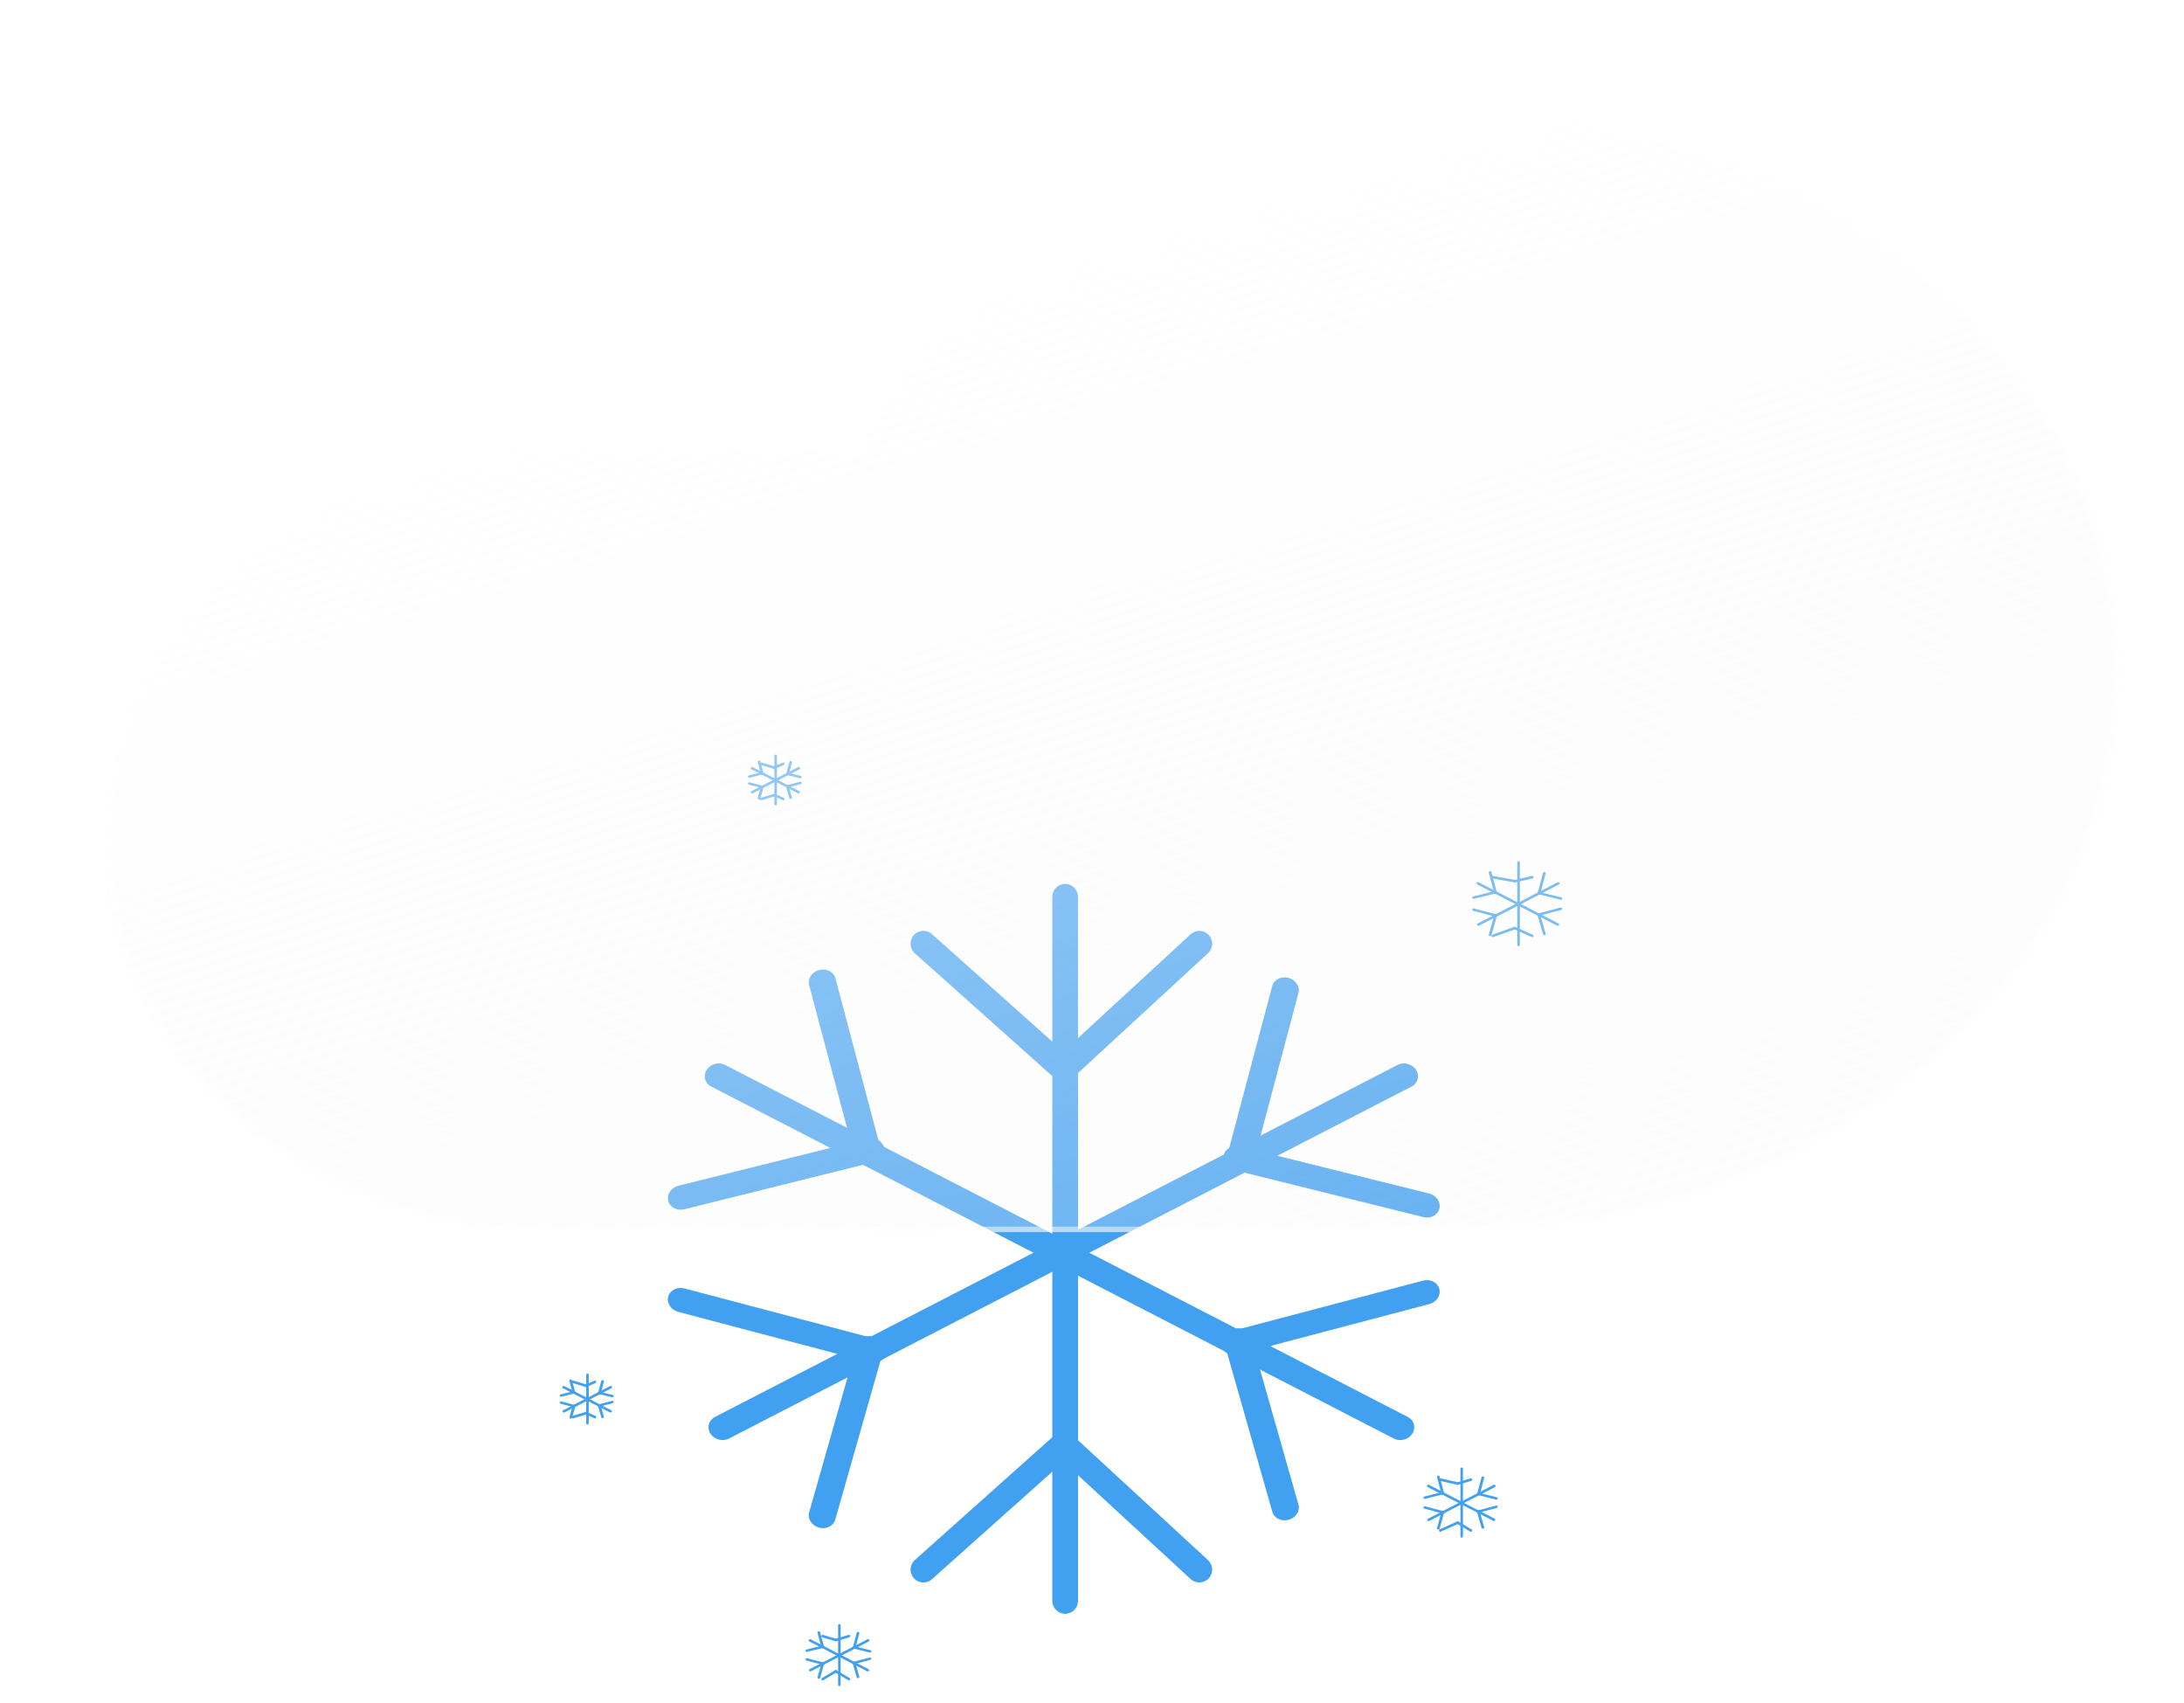 <svg width="68" height="53" viewBox="0 0 68 53" fill="none" xmlns="http://www.w3.org/2000/svg">
<g filter="url(#filter0_f_19_1841)">
<path fill-rule="evenodd" clip-rule="evenodd" d="M33.164 27.516C33.385 27.516 33.564 27.695 33.564 27.916V49.834C33.564 50.055 33.385 50.235 33.164 50.235C32.943 50.235 32.764 50.055 32.764 49.834V27.916C32.764 27.695 32.943 27.516 33.164 27.516Z" fill="#42A0F0"/>
<path fill-rule="evenodd" clip-rule="evenodd" d="M37.636 29.106C37.786 29.268 37.776 29.521 37.613 29.671L33.386 33.568C33.223 33.718 32.97 33.707 32.82 33.545C32.67 33.382 32.681 33.129 32.843 32.979L37.071 29.083C37.233 28.933 37.486 28.943 37.636 29.106Z" fill="#42A0F0"/>
<path fill-rule="evenodd" clip-rule="evenodd" d="M28.452 29.11C28.6 28.945 28.853 28.931 29.017 29.078L33.381 32.975C33.546 33.122 33.56 33.375 33.413 33.54C33.266 33.705 33.013 33.719 32.848 33.572L28.484 29.676C28.319 29.528 28.305 29.275 28.452 29.11Z" fill="#42A0F0"/>
<path fill-rule="evenodd" clip-rule="evenodd" d="M32.82 44.692C32.97 44.53 33.223 44.519 33.386 44.669L37.613 48.566C37.776 48.716 37.786 48.969 37.636 49.131C37.486 49.294 37.233 49.304 37.071 49.154L32.843 45.258C32.681 45.108 32.67 44.855 32.82 44.692Z" fill="#42A0F0"/>
<path fill-rule="evenodd" clip-rule="evenodd" d="M33.413 44.697C33.56 44.862 33.546 45.115 33.381 45.262L29.017 49.159C28.853 49.306 28.6 49.292 28.452 49.127C28.305 48.962 28.319 48.709 28.484 48.562L32.848 44.665C33.013 44.518 33.266 44.532 33.413 44.697Z" fill="#42A0F0"/>
<path fill-rule="evenodd" clip-rule="evenodd" d="M44.09 33.303C44.21 33.488 44.148 33.721 43.952 33.822L22.694 44.782C22.497 44.883 22.24 44.814 22.12 44.629C22 44.443 22.062 44.211 22.259 44.109L43.517 33.15C43.713 33.049 43.97 33.117 44.09 33.303Z" fill="#42A0F0"/>
<path fill-rule="evenodd" clip-rule="evenodd" d="M44.816 37.622C44.767 37.824 44.543 37.943 44.317 37.887L38.424 36.422C38.197 36.365 38.054 36.156 38.103 35.953C38.153 35.751 38.377 35.632 38.603 35.688L44.496 37.153C44.722 37.21 44.866 37.419 44.816 37.622Z" fill="#42A0F0"/>
<path fill-rule="evenodd" clip-rule="evenodd" d="M40.116 30.439C40.341 30.499 40.481 30.711 40.427 30.913L39.014 36.236C38.96 36.437 38.734 36.552 38.509 36.492C38.283 36.432 38.144 36.22 38.197 36.019L39.611 30.696C39.664 30.494 39.89 30.38 40.116 30.439Z" fill="#42A0F0"/>
<path fill-rule="evenodd" clip-rule="evenodd" d="M27.189 41.609C27.413 41.672 27.549 41.886 27.492 42.086L26.007 47.303C25.95 47.504 25.722 47.615 25.497 47.552C25.272 47.489 25.136 47.276 25.194 47.075L26.678 41.858C26.736 41.657 26.964 41.546 27.189 41.609Z" fill="#42A0F0"/>
<path fill-rule="evenodd" clip-rule="evenodd" d="M27.584 42.153C27.531 42.354 27.305 42.469 27.079 42.41L21.119 40.838C20.893 40.778 20.753 40.567 20.806 40.365C20.859 40.163 21.085 40.048 21.311 40.108L27.272 41.68C27.497 41.739 27.637 41.951 27.584 42.153Z" fill="#42A0F0"/>
<path fill-rule="evenodd" clip-rule="evenodd" d="M43.973 44.629C43.853 44.815 43.596 44.883 43.4 44.782L22.142 33.822C21.945 33.721 21.883 33.488 22.003 33.303C22.123 33.117 22.38 33.049 22.576 33.15L43.834 44.109C44.031 44.211 44.093 44.443 43.973 44.629Z" fill="#42A0F0"/>
<path fill-rule="evenodd" clip-rule="evenodd" d="M40.124 47.309C39.899 47.372 39.671 47.261 39.614 47.06L38.129 41.843C38.072 41.642 38.208 41.429 38.432 41.365C38.657 41.302 38.885 41.414 38.942 41.614L40.427 46.832C40.484 47.032 40.349 47.246 40.124 47.309Z" fill="#42A0F0"/>
<path fill-rule="evenodd" clip-rule="evenodd" d="M44.814 40.122C44.867 40.323 44.727 40.535 44.502 40.594L38.541 42.166C38.315 42.226 38.089 42.111 38.036 41.909C37.983 41.708 38.123 41.496 38.349 41.436L44.31 39.864C44.535 39.805 44.761 39.92 44.814 40.122Z" fill="#42A0F0"/>
<path fill-rule="evenodd" clip-rule="evenodd" d="M27.518 35.709C27.567 35.912 27.424 36.122 27.197 36.178L21.305 37.643C21.078 37.699 20.854 37.581 20.805 37.378C20.756 37.176 20.899 36.966 21.125 36.91L27.018 35.445C27.245 35.389 27.468 35.507 27.518 35.709Z" fill="#42A0F0"/>
<path fill-rule="evenodd" clip-rule="evenodd" d="M27.112 36.248C26.887 36.308 26.661 36.194 26.607 35.992L25.194 30.669C25.14 30.468 25.28 30.256 25.505 30.196C25.731 30.136 25.957 30.251 26.011 30.452L27.424 35.775C27.477 35.977 27.338 36.188 27.112 36.248Z" fill="#42A0F0"/>
</g>
<path fill-rule="evenodd" clip-rule="evenodd" d="M24.15 23.492C24.172 23.492 24.19 23.51 24.19 23.532V25.029C24.19 25.051 24.172 25.069 24.15 25.069C24.128 25.069 24.11 25.051 24.11 25.029V23.532C24.11 23.51 24.128 23.492 24.15 23.492Z" fill="#42A0F0"/>
<path fill-rule="evenodd" clip-rule="evenodd" d="M24.425 23.759C24.434 23.779 24.425 23.803 24.405 23.812L24.13 23.935C24.11 23.944 24.087 23.935 24.078 23.915C24.068 23.895 24.078 23.871 24.098 23.862L24.372 23.739C24.393 23.73 24.416 23.739 24.425 23.759Z" fill="#42A0F0"/>
<path fill-rule="evenodd" clip-rule="evenodd" d="M23.667 23.764C23.673 23.743 23.695 23.731 23.716 23.737L24.126 23.859C24.147 23.865 24.159 23.888 24.152 23.909C24.146 23.93 24.124 23.942 24.103 23.936L23.694 23.814C23.672 23.808 23.66 23.785 23.667 23.764Z" fill="#42A0F0"/>
<path fill-rule="evenodd" clip-rule="evenodd" d="M24.078 24.734C24.087 24.713 24.11 24.704 24.13 24.713L24.405 24.836C24.425 24.845 24.434 24.869 24.425 24.889C24.416 24.909 24.393 24.918 24.372 24.909L24.098 24.786C24.078 24.777 24.068 24.754 24.078 24.734Z" fill="#42A0F0"/>
<path fill-rule="evenodd" clip-rule="evenodd" d="M24.152 24.738C24.159 24.76 24.147 24.782 24.126 24.788L23.716 24.91C23.695 24.916 23.673 24.904 23.667 24.883C23.66 24.862 23.672 24.84 23.694 24.833L24.103 24.712C24.124 24.705 24.146 24.717 24.152 24.738Z" fill="#42A0F0"/>
<path fill-rule="evenodd" clip-rule="evenodd" d="M24.908 23.894C24.92 23.913 24.914 23.936 24.894 23.946L23.442 24.695C23.423 24.705 23.397 24.698 23.385 24.68C23.373 24.661 23.379 24.638 23.399 24.628L24.851 23.879C24.87 23.869 24.896 23.876 24.908 23.894Z" fill="#42A0F0"/>
<path fill-rule="evenodd" clip-rule="evenodd" d="M24.96 24.2C24.955 24.22 24.933 24.232 24.91 24.227L24.505 24.126C24.482 24.12 24.468 24.099 24.473 24.079C24.478 24.059 24.5 24.047 24.523 24.052L24.928 24.153C24.951 24.159 24.965 24.18 24.96 24.2Z" fill="#42A0F0"/>
<path fill-rule="evenodd" clip-rule="evenodd" d="M24.628 23.693C24.651 23.699 24.665 23.72 24.659 23.74L24.562 24.107C24.557 24.127 24.534 24.138 24.512 24.132C24.489 24.126 24.475 24.105 24.48 24.085L24.578 23.718C24.583 23.698 24.606 23.687 24.628 23.693Z" fill="#42A0F0"/>
<path fill-rule="evenodd" clip-rule="evenodd" d="M23.745 24.456C23.768 24.462 23.782 24.483 23.776 24.504L23.674 24.863C23.668 24.883 23.645 24.894 23.623 24.888C23.6 24.881 23.587 24.86 23.592 24.84L23.695 24.481C23.7 24.461 23.723 24.45 23.745 24.456Z" fill="#42A0F0"/>
<path fill-rule="evenodd" clip-rule="evenodd" d="M23.784 24.51C23.778 24.53 23.756 24.541 23.733 24.535L23.323 24.427C23.3 24.421 23.286 24.4 23.291 24.38C23.297 24.36 23.319 24.348 23.342 24.354L23.752 24.462C23.775 24.468 23.789 24.49 23.784 24.51Z" fill="#42A0F0"/>
<path fill-rule="evenodd" clip-rule="evenodd" d="M24.9 24.68C24.888 24.698 24.863 24.705 24.843 24.695L23.391 23.946C23.372 23.936 23.365 23.913 23.377 23.894C23.389 23.876 23.415 23.869 23.435 23.879L24.887 24.628C24.906 24.638 24.912 24.661 24.9 24.68Z" fill="#42A0F0"/>
<path fill-rule="evenodd" clip-rule="evenodd" d="M24.628 24.87C24.605 24.877 24.583 24.865 24.577 24.845L24.475 24.486C24.469 24.466 24.483 24.445 24.505 24.439C24.528 24.432 24.55 24.443 24.556 24.463L24.658 24.823C24.664 24.843 24.651 24.864 24.628 24.87Z" fill="#42A0F0"/>
<path fill-rule="evenodd" clip-rule="evenodd" d="M24.959 24.363C24.965 24.383 24.951 24.404 24.928 24.41L24.518 24.518C24.495 24.524 24.473 24.512 24.467 24.492C24.462 24.472 24.476 24.451 24.499 24.445L24.909 24.337C24.931 24.331 24.954 24.342 24.959 24.363Z" fill="#42A0F0"/>
<path fill-rule="evenodd" clip-rule="evenodd" d="M23.778 24.061C23.783 24.082 23.768 24.103 23.746 24.108L23.34 24.209C23.318 24.215 23.295 24.203 23.29 24.183C23.285 24.162 23.3 24.141 23.322 24.136L23.728 24.035C23.751 24.029 23.773 24.041 23.778 24.061Z" fill="#42A0F0"/>
<path fill-rule="evenodd" clip-rule="evenodd" d="M23.739 24.115C23.717 24.121 23.694 24.109 23.689 24.089L23.592 23.723C23.586 23.703 23.6 23.681 23.623 23.675C23.645 23.669 23.668 23.681 23.673 23.701L23.771 24.067C23.776 24.088 23.762 24.109 23.739 24.115Z" fill="#42A0F0"/>
<path fill-rule="evenodd" clip-rule="evenodd" d="M47.281 26.807C47.303 26.807 47.321 26.825 47.321 26.847V29.413C47.321 29.435 47.303 29.453 47.281 29.453C47.259 29.453 47.241 29.435 47.241 29.413V26.847C47.241 26.825 47.259 26.807 47.281 26.807Z" fill="#42A0F0"/>
<path fill-rule="evenodd" clip-rule="evenodd" d="M47.746 27.298C47.751 27.32 47.737 27.341 47.716 27.346L47.17 27.468C47.148 27.473 47.127 27.459 47.122 27.438C47.117 27.416 47.131 27.395 47.153 27.39L47.698 27.268C47.72 27.263 47.741 27.277 47.746 27.298Z" fill="#42A0F0"/>
<path fill-rule="evenodd" clip-rule="evenodd" d="M46.44 27.3C46.444 27.278 46.464 27.264 46.486 27.268L47.168 27.39C47.19 27.393 47.204 27.414 47.2 27.436C47.197 27.458 47.176 27.472 47.154 27.468L46.472 27.346C46.45 27.343 46.436 27.322 46.44 27.3Z" fill="#42A0F0"/>
<path fill-rule="evenodd" clip-rule="evenodd" d="M47.125 28.874C47.134 28.854 47.157 28.845 47.178 28.854L47.723 29.097C47.743 29.106 47.752 29.13 47.743 29.15C47.734 29.17 47.711 29.179 47.691 29.17L47.145 28.927C47.125 28.918 47.116 28.894 47.125 28.874Z" fill="#42A0F0"/>
<path fill-rule="evenodd" clip-rule="evenodd" d="M47.199 28.877C47.206 28.897 47.195 28.92 47.174 28.928L46.492 29.171C46.472 29.179 46.449 29.168 46.441 29.147C46.434 29.126 46.445 29.103 46.465 29.096L47.148 28.852C47.168 28.845 47.191 28.856 47.199 28.877Z" fill="#42A0F0"/>
<path fill-rule="evenodd" clip-rule="evenodd" d="M48.554 27.48C48.566 27.499 48.56 27.522 48.54 27.532L46.051 28.816C46.031 28.826 46.006 28.819 45.994 28.8C45.982 28.782 45.988 28.759 46.008 28.748L48.497 27.465C48.516 27.455 48.542 27.462 48.554 27.48Z" fill="#42A0F0"/>
<path fill-rule="evenodd" clip-rule="evenodd" d="M48.638 27.981C48.633 28.002 48.611 28.013 48.588 28.008L47.898 27.836C47.876 27.831 47.861 27.81 47.866 27.789C47.871 27.769 47.894 27.757 47.916 27.763L48.606 27.934C48.629 27.94 48.643 27.961 48.638 27.981Z" fill="#42A0F0"/>
<path fill-rule="evenodd" clip-rule="evenodd" d="M48.093 27.148C48.115 27.154 48.129 27.176 48.124 27.196L47.958 27.819C47.953 27.839 47.931 27.851 47.908 27.845C47.885 27.839 47.871 27.817 47.877 27.797L48.042 27.174C48.048 27.154 48.07 27.143 48.093 27.148Z" fill="#42A0F0"/>
<path fill-rule="evenodd" clip-rule="evenodd" d="M46.579 28.456C46.602 28.462 46.615 28.484 46.61 28.504L46.436 29.115C46.43 29.135 46.407 29.146 46.385 29.14C46.362 29.133 46.349 29.112 46.354 29.092L46.528 28.481C46.534 28.461 46.557 28.45 46.579 28.456Z" fill="#42A0F0"/>
<path fill-rule="evenodd" clip-rule="evenodd" d="M46.62 28.512C46.615 28.532 46.592 28.543 46.57 28.537L45.872 28.353C45.849 28.348 45.836 28.326 45.841 28.306C45.846 28.286 45.869 28.274 45.891 28.28L46.589 28.464C46.612 28.47 46.626 28.492 46.62 28.512Z" fill="#42A0F0"/>
<path fill-rule="evenodd" clip-rule="evenodd" d="M48.54 28.8C48.528 28.819 48.502 28.826 48.483 28.816L45.994 27.532C45.974 27.522 45.968 27.499 45.98 27.48C45.992 27.462 46.017 27.455 46.037 27.465L48.526 28.748C48.546 28.759 48.552 28.782 48.54 28.8Z" fill="#42A0F0"/>
<path fill-rule="evenodd" clip-rule="evenodd" d="M48.094 29.111C48.071 29.117 48.048 29.106 48.043 29.086L47.869 28.475C47.863 28.455 47.877 28.434 47.899 28.428C47.922 28.421 47.944 28.433 47.95 28.453L48.124 29.063C48.13 29.083 48.116 29.105 48.094 29.111Z" fill="#42A0F0"/>
<path fill-rule="evenodd" clip-rule="evenodd" d="M48.638 28.278C48.643 28.298 48.629 28.319 48.607 28.325L47.909 28.509C47.886 28.515 47.864 28.503 47.858 28.483C47.853 28.463 47.867 28.442 47.89 28.436L48.587 28.252C48.61 28.246 48.633 28.258 48.638 28.278Z" fill="#42A0F0"/>
<path fill-rule="evenodd" clip-rule="evenodd" d="M46.613 27.761C46.618 27.781 46.603 27.802 46.581 27.808L45.891 27.979C45.868 27.985 45.846 27.973 45.841 27.953C45.836 27.933 45.85 27.912 45.873 27.906L46.563 27.734C46.586 27.729 46.608 27.741 46.613 27.761Z" fill="#42A0F0"/>
<path fill-rule="evenodd" clip-rule="evenodd" d="M46.571 27.816C46.548 27.822 46.525 27.811 46.52 27.79L46.355 27.167C46.349 27.147 46.363 27.126 46.386 27.12C46.408 27.114 46.431 27.125 46.436 27.146L46.602 27.769C46.607 27.789 46.593 27.81 46.571 27.816Z" fill="#42A0F0"/>
<path fill-rule="evenodd" clip-rule="evenodd" d="M45.511 45.681C45.533 45.681 45.55 45.699 45.55 45.721V47.828C45.55 47.85 45.533 47.868 45.511 47.868C45.488 47.868 45.471 47.85 45.471 47.828V45.721C45.471 45.699 45.488 45.681 45.511 45.681Z" fill="#42A0F0"/>
<path fill-rule="evenodd" clip-rule="evenodd" d="M45.836 46.048C45.842 46.069 45.83 46.092 45.809 46.098L45.4 46.22C45.379 46.226 45.356 46.214 45.35 46.193C45.344 46.172 45.356 46.149 45.377 46.143L45.786 46.021C45.807 46.015 45.83 46.027 45.836 46.048Z" fill="#42A0F0"/>
<path fill-rule="evenodd" clip-rule="evenodd" d="M44.803 46.051C44.808 46.029 44.83 46.016 44.851 46.02L45.397 46.142C45.418 46.147 45.432 46.168 45.427 46.19C45.422 46.212 45.401 46.225 45.379 46.22L44.834 46.099C44.812 46.094 44.799 46.072 44.803 46.051Z" fill="#42A0F0"/>
<path fill-rule="evenodd" clip-rule="evenodd" d="M45.354 47.379C45.365 47.36 45.39 47.353 45.409 47.365L45.818 47.608C45.837 47.619 45.843 47.644 45.832 47.663C45.821 47.682 45.796 47.688 45.777 47.677L45.368 47.433C45.349 47.422 45.343 47.398 45.354 47.379Z" fill="#42A0F0"/>
<path fill-rule="evenodd" clip-rule="evenodd" d="M45.425 47.383C45.434 47.403 45.425 47.427 45.404 47.436L44.859 47.679C44.839 47.688 44.815 47.679 44.806 47.659C44.797 47.639 44.806 47.615 44.826 47.606L45.372 47.362C45.392 47.353 45.416 47.362 45.425 47.383Z" fill="#42A0F0"/>
<path fill-rule="evenodd" clip-rule="evenodd" d="M46.562 46.238C46.574 46.257 46.568 46.28 46.548 46.29L44.504 47.343C44.485 47.354 44.459 47.347 44.447 47.328C44.435 47.31 44.441 47.286 44.461 47.276L46.504 46.223C46.524 46.213 46.55 46.219 46.562 46.238Z" fill="#42A0F0"/>
<path fill-rule="evenodd" clip-rule="evenodd" d="M46.632 46.654C46.627 46.675 46.605 46.686 46.582 46.681L46.015 46.54C45.993 46.534 45.978 46.513 45.983 46.493C45.988 46.473 46.011 46.461 46.033 46.467L46.6 46.607C46.622 46.613 46.637 46.634 46.632 46.654Z" fill="#42A0F0"/>
<path fill-rule="evenodd" clip-rule="evenodd" d="M46.179 45.962C46.201 45.968 46.215 45.989 46.21 46.009L46.074 46.521C46.069 46.541 46.046 46.553 46.023 46.547C46.001 46.541 45.987 46.519 45.992 46.499L46.128 45.987C46.133 45.967 46.156 45.956 46.179 45.962Z" fill="#42A0F0"/>
<path fill-rule="evenodd" clip-rule="evenodd" d="M44.936 47.036C44.958 47.042 44.972 47.063 44.966 47.083L44.824 47.585C44.818 47.605 44.795 47.616 44.773 47.61C44.75 47.603 44.736 47.582 44.742 47.562L44.885 47.06C44.891 47.04 44.913 47.029 44.936 47.036Z" fill="#42A0F0"/>
<path fill-rule="evenodd" clip-rule="evenodd" d="M44.975 47.09C44.97 47.11 44.947 47.121 44.925 47.115L44.352 46.964C44.329 46.958 44.315 46.937 44.321 46.917C44.326 46.897 44.348 46.885 44.371 46.891L44.944 47.042C44.967 47.048 44.981 47.069 44.975 47.09Z" fill="#42A0F0"/>
<path fill-rule="evenodd" clip-rule="evenodd" d="M46.551 47.328C46.539 47.347 46.513 47.353 46.494 47.343L44.45 46.29C44.431 46.28 44.424 46.257 44.436 46.238C44.448 46.219 44.474 46.212 44.494 46.223L46.537 47.276C46.557 47.286 46.563 47.309 46.551 47.328Z" fill="#42A0F0"/>
<path fill-rule="evenodd" clip-rule="evenodd" d="M46.18 47.587C46.157 47.593 46.135 47.582 46.129 47.562L45.986 47.06C45.98 47.04 45.994 47.019 46.017 47.012C46.039 47.006 46.062 47.017 46.068 47.037L46.21 47.539C46.216 47.559 46.202 47.58 46.18 47.587Z" fill="#42A0F0"/>
<path fill-rule="evenodd" clip-rule="evenodd" d="M46.633 46.894C46.638 46.914 46.624 46.935 46.602 46.941L46.028 47.092C46.006 47.098 45.983 47.087 45.978 47.066C45.973 47.046 45.987 47.025 46.009 47.019L46.582 46.868C46.605 46.862 46.627 46.874 46.633 46.894Z" fill="#42A0F0"/>
<path fill-rule="evenodd" clip-rule="evenodd" d="M44.969 46.47C44.974 46.49 44.96 46.511 44.937 46.516L44.371 46.657C44.348 46.663 44.326 46.651 44.321 46.631C44.316 46.611 44.33 46.59 44.353 46.584L44.919 46.443C44.942 46.438 44.964 46.449 44.969 46.47Z" fill="#42A0F0"/>
<path fill-rule="evenodd" clip-rule="evenodd" d="M44.93 46.523C44.907 46.529 44.884 46.518 44.879 46.498L44.743 45.986C44.738 45.966 44.752 45.944 44.774 45.938C44.797 45.932 44.819 45.944 44.825 45.964L44.961 46.476C44.966 46.496 44.952 46.517 44.93 46.523Z" fill="#42A0F0"/>
<path fill-rule="evenodd" clip-rule="evenodd" d="M26.134 50.552C26.156 50.552 26.174 50.57 26.174 50.592V52.448C26.174 52.47 26.156 52.488 26.134 52.488C26.112 52.488 26.094 52.47 26.094 52.448V50.592C26.094 50.57 26.112 50.552 26.134 50.552Z" fill="#42A0F0"/>
<path fill-rule="evenodd" clip-rule="evenodd" d="M26.471 50.919C26.477 50.94 26.465 50.962 26.444 50.969L26.035 51.09C26.013 51.097 25.991 51.085 25.985 51.063C25.979 51.042 25.991 51.02 26.012 51.014L26.421 50.892C26.442 50.886 26.464 50.898 26.471 50.919Z" fill="#42A0F0"/>
<path fill-rule="evenodd" clip-rule="evenodd" d="M25.576 50.919C25.582 50.898 25.605 50.886 25.626 50.892L26.035 51.014C26.056 51.02 26.068 51.042 26.062 51.063C26.055 51.085 26.033 51.097 26.012 51.09L25.603 50.969C25.582 50.962 25.57 50.94 25.576 50.919Z" fill="#42A0F0"/>
<path fill-rule="evenodd" clip-rule="evenodd" d="M25.989 52.006C26 51.987 26.025 51.98 26.044 51.992L26.453 52.235C26.472 52.247 26.478 52.271 26.467 52.29C26.455 52.309 26.431 52.315 26.412 52.304L26.003 52.061C25.984 52.049 25.977 52.025 25.989 52.006Z" fill="#42A0F0"/>
<path fill-rule="evenodd" clip-rule="evenodd" d="M26.058 52.006C26.069 52.025 26.063 52.049 26.044 52.061L25.635 52.304C25.616 52.315 25.591 52.309 25.58 52.29C25.569 52.271 25.575 52.247 25.594 52.235L26.003 51.992C26.022 51.98 26.046 51.987 26.058 52.006Z" fill="#42A0F0"/>
<path fill-rule="evenodd" clip-rule="evenodd" d="M27.065 51.045C27.077 51.064 27.071 51.087 27.051 51.097L25.251 52.025C25.232 52.035 25.206 52.028 25.194 52.01C25.182 51.991 25.188 51.968 25.208 51.958L27.008 51.03C27.027 51.02 27.053 51.027 27.065 51.045Z" fill="#42A0F0"/>
<path fill-rule="evenodd" clip-rule="evenodd" d="M27.128 51.415C27.123 51.435 27.101 51.447 27.078 51.442L26.579 51.318C26.556 51.312 26.542 51.291 26.547 51.271C26.552 51.251 26.574 51.239 26.597 51.244L27.096 51.368C27.119 51.374 27.133 51.395 27.128 51.415Z" fill="#42A0F0"/>
<path fill-rule="evenodd" clip-rule="evenodd" d="M26.725 50.8C26.747 50.806 26.761 50.827 26.756 50.847L26.636 51.298C26.631 51.318 26.608 51.33 26.586 51.324C26.563 51.318 26.549 51.296 26.555 51.276L26.674 50.825C26.68 50.805 26.702 50.794 26.725 50.8Z" fill="#42A0F0"/>
<path fill-rule="evenodd" clip-rule="evenodd" d="M25.63 51.746C25.652 51.752 25.666 51.773 25.66 51.793L25.535 52.235C25.529 52.255 25.506 52.266 25.484 52.26C25.461 52.254 25.448 52.232 25.453 52.212L25.579 51.77C25.585 51.751 25.608 51.739 25.63 51.746Z" fill="#42A0F0"/>
<path fill-rule="evenodd" clip-rule="evenodd" d="M25.668 51.799C25.663 51.819 25.64 51.831 25.617 51.825L25.113 51.692C25.09 51.686 25.076 51.665 25.081 51.644C25.087 51.624 25.109 51.613 25.132 51.619L25.637 51.752C25.659 51.758 25.673 51.779 25.668 51.799Z" fill="#42A0F0"/>
<path fill-rule="evenodd" clip-rule="evenodd" d="M27.055 52.01C27.043 52.028 27.017 52.035 26.998 52.025L25.198 51.097C25.178 51.087 25.172 51.064 25.184 51.045C25.196 51.026 25.221 51.02 25.241 51.03L27.041 51.958C27.061 51.968 27.067 51.991 27.055 52.01Z" fill="#42A0F0"/>
<path fill-rule="evenodd" clip-rule="evenodd" d="M26.725 52.239C26.703 52.246 26.68 52.235 26.674 52.215L26.548 51.773C26.543 51.753 26.556 51.731 26.579 51.725C26.601 51.719 26.624 51.73 26.63 51.75L26.756 52.192C26.761 52.212 26.748 52.233 26.725 52.239Z" fill="#42A0F0"/>
<path fill-rule="evenodd" clip-rule="evenodd" d="M27.127 51.624C27.132 51.644 27.118 51.665 27.096 51.671L26.591 51.804C26.568 51.81 26.546 51.798 26.54 51.778C26.535 51.758 26.549 51.737 26.572 51.731L27.076 51.598C27.099 51.592 27.122 51.603 27.127 51.624Z" fill="#42A0F0"/>
<path fill-rule="evenodd" clip-rule="evenodd" d="M25.662 51.25C25.667 51.27 25.652 51.291 25.63 51.297L25.131 51.421C25.108 51.426 25.086 51.415 25.081 51.394C25.076 51.374 25.09 51.353 25.113 51.347L25.612 51.224C25.635 51.218 25.657 51.23 25.662 51.25Z" fill="#42A0F0"/>
<path fill-rule="evenodd" clip-rule="evenodd" d="M25.624 51.303C25.601 51.309 25.578 51.297 25.573 51.277L25.453 50.827C25.448 50.806 25.462 50.785 25.485 50.779C25.507 50.773 25.53 50.785 25.535 50.805L25.655 51.255C25.66 51.276 25.646 51.297 25.624 51.303Z" fill="#42A0F0"/>
<path fill-rule="evenodd" clip-rule="evenodd" d="M18.291 42.758C18.313 42.758 18.331 42.776 18.331 42.798V44.304C18.331 44.326 18.313 44.344 18.291 44.344C18.269 44.344 18.251 44.326 18.251 44.304V42.798C18.251 42.776 18.269 42.758 18.291 42.758Z" fill="#42A0F0"/>
<path fill-rule="evenodd" clip-rule="evenodd" d="M18.562 42.999C18.571 43.019 18.562 43.043 18.541 43.052L18.267 43.175C18.246 43.184 18.223 43.174 18.214 43.154C18.205 43.134 18.214 43.11 18.234 43.101L18.509 42.979C18.529 42.97 18.553 42.979 18.562 42.999Z" fill="#42A0F0"/>
<path fill-rule="evenodd" clip-rule="evenodd" d="M17.803 43.004C17.809 42.983 17.831 42.971 17.852 42.977L18.262 43.099C18.283 43.105 18.295 43.127 18.288 43.148C18.282 43.17 18.26 43.182 18.239 43.175L17.83 43.053C17.808 43.047 17.796 43.025 17.803 43.004Z" fill="#42A0F0"/>
<path fill-rule="evenodd" clip-rule="evenodd" d="M18.214 43.973C18.223 43.953 18.246 43.944 18.267 43.953L18.541 44.076C18.562 44.085 18.571 44.108 18.562 44.129C18.553 44.149 18.529 44.158 18.509 44.149L18.234 44.026C18.214 44.017 18.205 43.993 18.214 43.973Z" fill="#42A0F0"/>
<path fill-rule="evenodd" clip-rule="evenodd" d="M18.288 43.978C18.295 43.999 18.283 44.021 18.262 44.028L17.852 44.15C17.831 44.156 17.809 44.144 17.803 44.123C17.796 44.101 17.808 44.079 17.83 44.073L18.239 43.951C18.26 43.945 18.282 43.957 18.288 43.978Z" fill="#42A0F0"/>
<path fill-rule="evenodd" clip-rule="evenodd" d="M19.053 43.163C19.065 43.181 19.058 43.205 19.039 43.215L17.579 43.967C17.559 43.977 17.534 43.971 17.522 43.952C17.51 43.934 17.516 43.91 17.535 43.9L18.995 43.147C19.015 43.137 19.041 43.144 19.053 43.163Z" fill="#42A0F0"/>
<path fill-rule="evenodd" clip-rule="evenodd" d="M19.105 43.47C19.101 43.49 19.078 43.502 19.055 43.496L18.648 43.395C18.625 43.389 18.611 43.369 18.616 43.348C18.62 43.328 18.643 43.316 18.665 43.322L19.073 43.423C19.096 43.429 19.11 43.45 19.105 43.47Z" fill="#42A0F0"/>
<path fill-rule="evenodd" clip-rule="evenodd" d="M18.772 42.96C18.794 42.966 18.808 42.987 18.803 43.008L18.705 43.376C18.7 43.396 18.677 43.408 18.654 43.402C18.632 43.396 18.618 43.375 18.623 43.355L18.721 42.986C18.727 42.966 18.749 42.954 18.772 42.96Z" fill="#42A0F0"/>
<path fill-rule="evenodd" clip-rule="evenodd" d="M17.884 43.728C17.907 43.734 17.92 43.755 17.915 43.775L17.812 44.136C17.806 44.157 17.783 44.168 17.761 44.161C17.738 44.155 17.725 44.134 17.73 44.114L17.833 43.752C17.839 43.732 17.862 43.721 17.884 43.728Z" fill="#42A0F0"/>
<path fill-rule="evenodd" clip-rule="evenodd" d="M17.922 43.782C17.917 43.802 17.894 43.813 17.872 43.807L17.459 43.699C17.436 43.693 17.422 43.671 17.428 43.651C17.433 43.631 17.456 43.62 17.478 43.626L17.891 43.734C17.913 43.74 17.927 43.761 17.922 43.782Z" fill="#42A0F0"/>
<path fill-rule="evenodd" clip-rule="evenodd" d="M19.045 43.952C19.033 43.971 19.008 43.977 18.988 43.967L17.528 43.215C17.508 43.205 17.502 43.181 17.514 43.163C17.526 43.144 17.552 43.137 17.571 43.147L19.031 43.9C19.051 43.91 19.057 43.933 19.045 43.952Z" fill="#42A0F0"/>
<path fill-rule="evenodd" clip-rule="evenodd" d="M18.772 44.143C18.749 44.15 18.726 44.139 18.721 44.118L18.618 43.757C18.612 43.737 18.626 43.716 18.648 43.71C18.671 43.703 18.694 43.715 18.699 43.735L18.802 44.096C18.808 44.116 18.794 44.137 18.772 44.143Z" fill="#42A0F0"/>
<path fill-rule="evenodd" clip-rule="evenodd" d="M19.104 43.633C19.11 43.654 19.096 43.675 19.073 43.681L18.66 43.789C18.638 43.795 18.615 43.784 18.61 43.764C18.605 43.743 18.619 43.722 18.641 43.716L19.054 43.608C19.076 43.602 19.099 43.613 19.104 43.633Z" fill="#42A0F0"/>
<path fill-rule="evenodd" clip-rule="evenodd" d="M17.917 43.33C17.922 43.351 17.907 43.372 17.884 43.377L17.477 43.479C17.454 43.484 17.432 43.472 17.427 43.452C17.422 43.432 17.436 43.411 17.459 43.405L17.867 43.304C17.889 43.298 17.912 43.31 17.917 43.33Z" fill="#42A0F0"/>
<path fill-rule="evenodd" clip-rule="evenodd" d="M17.878 43.384C17.855 43.39 17.833 43.379 17.827 43.358L17.729 42.99C17.724 42.97 17.738 42.949 17.761 42.943C17.783 42.937 17.806 42.948 17.811 42.968L17.909 43.337C17.914 43.357 17.9 43.378 17.878 43.384Z" fill="#42A0F0"/>
<g filter="url(#filter1_df_19_1841)">
<g filter="url(#filter2_d_19_1841)">
<path d="M42.474 37.993C42.107 38.02 41.737 38.033 41.364 38.033H15.306C13.512 38.039 11.735 37.729 10.075 37.12C8.416 36.511 6.908 35.616 5.637 34.486C4.367 33.355 3.358 32.012 2.671 30.533C1.983 29.053 1.628 27.468 1.628 25.866C1.628 24.264 1.983 22.678 2.671 21.199C3.358 19.72 4.367 18.377 5.637 17.246C6.908 16.116 8.416 15.221 10.075 14.612C11.735 14.003 13.512 13.693 15.306 13.699H25.021C28.171 7.511 35.426 3.179 43.872 3.179C55.208 3.179 64.398 10.982 64.398 20.606C64.398 30.231 55.208 38.033 43.872 38.033C43.402 38.033 42.936 38.02 42.474 37.993Z" fill="url(#paint0_linear_19_1841)"/>
<path d="M43.872 37.864C45.252 37.864 46.632 37.746 47.972 37.513C49.279 37.286 50.563 36.947 51.791 36.507C52.996 36.074 54.158 35.538 55.246 34.914C56.323 34.297 57.335 33.587 58.255 32.806C59.175 32.025 60.011 31.166 60.738 30.252C61.472 29.329 62.102 28.343 62.612 27.321C63.13 26.28 63.529 25.19 63.796 24.083C64.07 22.946 64.209 21.776 64.209 20.606C64.209 19.436 64.07 18.266 63.796 17.13C63.529 16.022 63.13 14.933 62.612 13.892C62.102 12.869 61.472 11.883 60.738 10.961C60.011 10.047 59.175 9.187 58.255 8.406C57.335 7.625 56.323 6.915 55.246 6.298C54.158 5.674 52.996 5.138 51.791 4.706C50.563 4.265 49.279 3.926 47.972 3.699C46.632 3.466 45.252 3.348 43.872 3.348C39.822 3.348 35.912 4.355 32.562 6.261C30.948 7.179 29.497 8.288 28.25 9.556C26.996 10.832 25.967 12.249 25.194 13.769L25.143 13.868H25.021H15.305C13.491 13.868 11.732 14.185 10.075 14.811C9.279 15.111 8.511 15.484 7.793 15.917C7.081 16.346 6.412 16.839 5.804 17.382C5.196 17.925 4.644 18.523 4.163 19.158C3.678 19.799 3.261 20.485 2.925 21.196C2.224 22.675 1.869 24.246 1.869 25.866C1.869 27.486 2.224 29.057 2.925 30.536C3.261 31.247 3.678 31.933 4.163 32.574C4.644 33.209 5.196 33.807 5.804 34.35C6.412 34.893 7.081 35.386 7.793 35.815C8.511 36.248 9.279 36.62 10.075 36.921C11.732 37.547 13.491 37.864 15.305 37.864H41.364C41.728 37.864 42.097 37.851 42.459 37.825L42.472 37.824L42.486 37.824C42.944 37.851 43.411 37.864 43.872 37.864ZM43.872 38.033C43.402 38.033 42.936 38.02 42.474 37.993C42.108 38.02 41.737 38.033 41.364 38.033H15.305C7.78 38.033 1.679 32.586 1.679 25.866C1.679 19.146 7.78 13.699 15.305 13.699H25.021C28.171 7.51 35.426 3.179 43.872 3.179C55.208 3.179 64.398 10.982 64.398 20.606C64.398 30.231 55.208 38.033 43.872 38.033Z" fill="white" fill-opacity="0.5"/>
</g>
</g>
<defs>
<filter id="filter0_f_19_1841" x="20.474" y="27.195" width="24.672" height="23.36" filterUnits="userSpaceOnUse" color-interpolation-filters="sRGB">
<feFlood flood-opacity="0" result="BackgroundImageFix"/>
<feBlend mode="normal" in="SourceGraphic" in2="BackgroundImageFix" result="shape"/>
<feGaussianBlur stdDeviation="0.16" result="effect1_foregroundBlur_19_1841"/>
</filter>
<filter id="filter1_df_19_1841" x="0.027" y="0.937" width="67.573" height="39.658" filterUnits="userSpaceOnUse" color-interpolation-filters="sRGB">
<feFlood flood-opacity="0" result="BackgroundImageFix"/>
<feColorMatrix in="SourceAlpha" type="matrix" values="0 0 0 0 0 0 0 0 0 0 0 0 0 0 0 0 0 0 127 0" result="hardAlpha"/>
<feOffset dx="0.801" dy="0.16"/>
<feGaussianBlur stdDeviation="1.201"/>
<feColorMatrix type="matrix" values="0 0 0 0 0.259 0 0 0 0 0.627 0 0 0 0 0.941 0 0 0 0.596 0"/>
<feBlend mode="normal" in2="BackgroundImageFix" result="effect1_dropShadow_19_1841"/>
<feBlend mode="normal" in="SourceGraphic" in2="effect1_dropShadow_19_1841" result="shape"/>
<feGaussianBlur stdDeviation="0.16" result="effect2_foregroundBlur_19_1841"/>
</filter>
<filter id="filter2_d_19_1841" x="0.027" y="0.937" width="67.573" height="39.658" filterUnits="userSpaceOnUse" color-interpolation-filters="sRGB">
<feFlood flood-opacity="0" result="BackgroundImageFix"/>
<feColorMatrix in="SourceAlpha" type="matrix" values="0 0 0 0 0 0 0 0 0 0 0 0 0 0 0 0 0 0 127 0" result="hardAlpha"/>
<feOffset dx="0.801" dy="0.16"/>
<feGaussianBlur stdDeviation="1.201"/>
<feColorMatrix type="matrix" values="0 0 0 0 0.502 0 0 0 0 0.502 0 0 0 0 0.502 0 0 0 0.302 0"/>
<feBlend mode="normal" in2="BackgroundImageFix" result="effect1_dropShadow_19_1841"/>
<feBlend mode="normal" in="SourceGraphic" in2="effect1_dropShadow_19_1841" result="shape"/>
</filter>
<linearGradient id="paint0_linear_19_1841" x1="27.05" y1="7.571" x2="37.248" y2="40.637" gradientUnits="userSpaceOnUse">
<stop stop-color="white" stop-opacity="0.596"/>
<stop offset="1" stop-color="#F7F7F7" stop-opacity="0.204"/>
</linearGradient>
</defs>
</svg>
